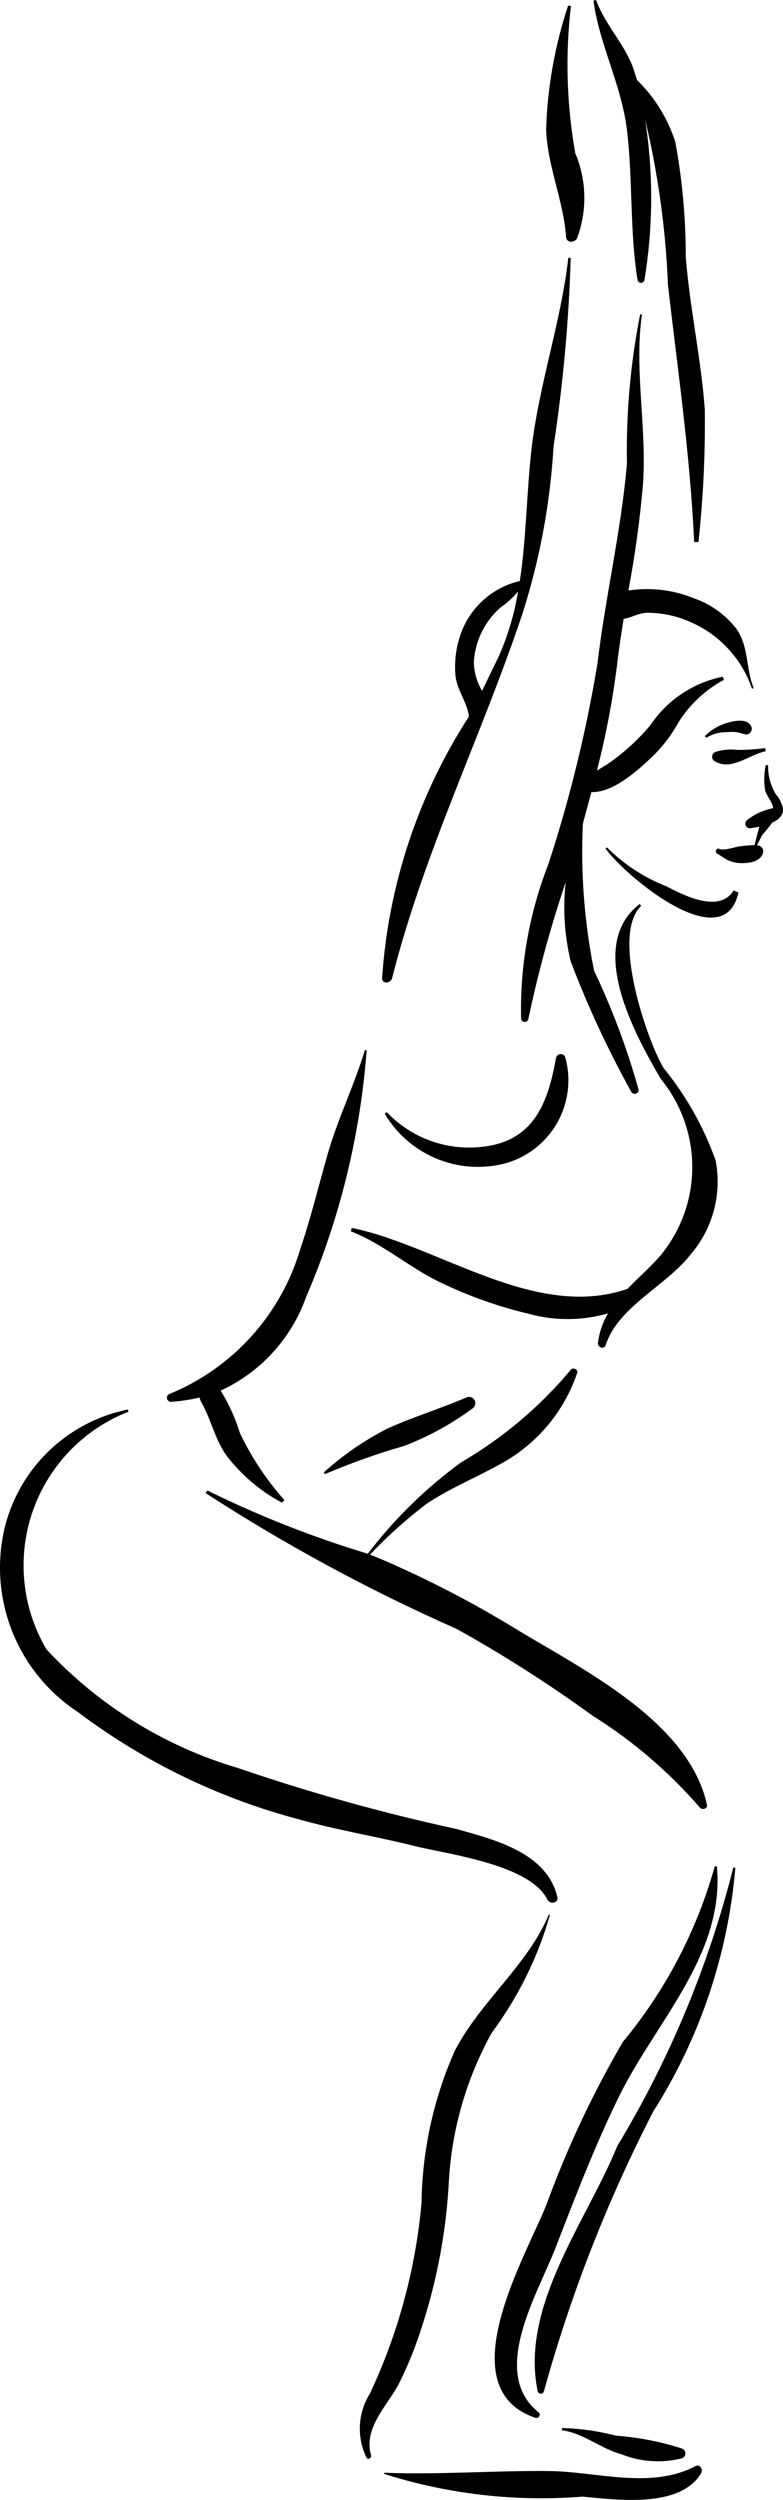 <?xml version="1.0" encoding="UTF-8" standalone="no"?>
<svg
   width="268.849pt"
   height="857.499pt"
   version="1.1"
   viewBox="0 0 268.849 857.499"
   id="svg40"
   sodipodi:docname="yoga-services-03.svg"
   inkscape:version="1.1.2 (0a00cf5339, 2022-02-04)"
   xmlns:inkscape="http://www.inkscape.org/namespaces/inkscape"
   xmlns:sodipodi="http://sodipodi.sourceforge.net/DTD/sodipodi-0.dtd"
   xmlns="http://www.w3.org/2000/svg"
   xmlns:svg="http://www.w3.org/2000/svg">
  <defs
     id="defs44" />
  <sodipodi:namedview
     id="namedview42"
     pagecolor="#ffffff"
     bordercolor="#666666"
     borderopacity="1.0"
     inkscape:pageshadow="2"
     inkscape:pageopacity="0.0"
     inkscape:pagecheckerboard="0"
     inkscape:document-units="pt"
     showgrid="false"
     fit-margin-top="0"
     fit-margin-left="0"
     fit-margin-right="0"
     fit-margin-bottom="0"
     inkscape:zoom="0.39875"
     inkscape:cx="178.05643"
     inkscape:cy="570.53292"
     inkscape:window-width="1920"
     inkscape:window-height="1027"
     inkscape:window-x="0"
     inkscape:window-y="22"
     inkscape:window-maximized="1"
     inkscape:current-layer="svg40" />
  <g
     id="g880"
     transform="translate(-465.566,-171.412)">
    <path
       d="m 663.09,223.94 c -2.965,-16.664 -3.469,-33.672 -1.488,-50.48 l -0.961,-0.129 c -4.586,13.75 -7.133,28.102 -7.555,42.594 0.465,12.539 5.945,24.223 6.844,36.758 0.152,2.16 2.894,2.047 3.754,0.508 3.555,-9.469 3.344,-19.938 -0.594,-29.25 z"
       id="path2" />
    <path
       d="m 661.52,259.85 h -0.82 c -2.574,22.531 -10.297,44.02 -12.754,66.652 -1.566,14.418 -1.68,29.648 -3.906,44.27 l -0.195,-0.016 h -0.004 c -9.676,2.324 -17.422,9.562 -20.398,19.062 -1.41,4.383 -1.91,9.012 -1.465,13.598 0.652,4.934 3.879,8.684 4.602,13.633 l 0.031,0.082 c -17.43,26.914 -27.707,57.828 -29.852,89.824 0.035,2.125 2.988,1.742 3.426,0.016 10.98,-43.359 30.602,-82.801 44.766,-125.04 v -0.004 c 5.949,-18.602 9.539,-37.875 10.68,-57.375 3.281,-21.426 5.246,-43.035 5.891,-64.703 z m -30.434,148.51 h -0.004 c -1.789,-2.996 -2.762,-6.41 -2.816,-9.902 0.441,-7.254 3.793,-14.027 9.297,-18.777 2.199,-1.523 4.184,-3.344 5.887,-5.406 -1.266,7.758 -3.531,15.316 -6.734,22.496 z"
       id="path4" />
    <path
       d="m 707.56,311.78 c -1.289,-17.508 -5.144,-34.719 -6.531,-52.215 0.012,-13.238 -1.188,-26.449 -3.59,-39.469 -2.586,-8.035 -7.094,-15.32 -13.129,-21.223 l -1.438,-4.422 c -3.148,-8.316 -9.602,-14.668 -12.648,-23.039 l -0.891,0.238 c 2.082,15.324 9.645,28.82 11.52,44.504 2.031,17.074 0.906,34.23 3.602,51.266 0.098,0.586 0.605,1.016 1.199,1.016 0.594,0 1.102,-0.43 1.199,-1.016 2.836,-17.238 3.055,-34.801 0.656,-52.105 l -0.445,-2.945 c 4.449,18.625 7.078,37.641 7.848,56.777 3.394,29.426 7.644,58.586 8.992,88.188 h 1.484 c 1.637,-15.125 2.363,-30.34 2.172,-45.555 z"
       id="path6" />
    <path
       d="m 718.38,387.04 c -3.758,-4.816 -8.832,-8.441 -14.609,-10.434 -7.106,-2.891 -14.863,-3.805 -22.445,-2.641 2.305,-12.172 3.988,-24.449 5.039,-36.793 1.285,-19.168 -3.066,-38.961 -0.402,-57.824 l -0.594,-0.16 0.004,0.004 c -3.34,16.867 -4.863,34.043 -4.539,51.23 -1.988,23.02 -7.352,45.434 -10.098,68.371 h 0.004 c -3.863,23.395 -9.5,46.457 -16.867,68.988 -6.609,16.902 -9.801,34.949 -9.391,53.09 0.094,0.621 0.625,1.078 1.254,1.078 0.625,0 1.156,-0.457 1.25,-1.078 3.352,-15.859 7.633,-31.516 12.816,-46.875 -1.004,9.086 -0.426,18.277 1.707,27.168 5.848,15.359 12.781,30.281 20.75,44.652 0.266,0.602 0.93,0.926 1.57,0.762 0.637,-0.168 1.062,-0.77 1.004,-1.426 -3.926,-14 -9.035,-27.637 -15.277,-40.766 -3.352,-16.59 -4.648,-33.527 -3.859,-50.434 l 2.93,-10.84 c 7.746,0.289 16.812,-8.199 21.711,-12.945 v -0.004 c 3.25,-3.285 6.023,-7.008 8.242,-11.062 3.852,-6.102 9.215,-11.098 15.57,-14.508 l -0.426,-1.062 c -10.176,2.055 -19.129,8.055 -24.898,16.688 -4.281,5.074 -9.223,9.551 -14.699,13.312 l -3.602,2.184 h 0.004 c 3.051,-11.855 5.348,-23.895 6.883,-36.039 0.621,-5.344 1.422,-10.668 2.285,-15.98 2.625,-0.445 4.832,-1.832 7.68,-2.098 5.301,-0.059 10.555,1.047 15.387,3.234 9.902,4.312 17.531,12.598 21.012,22.824 l 0.574,-0.238 c -2.793,-6.824 -1.543,-14.062 -5.969,-20.379 z"
       id="path8" />
    <path
       d="m 717.46,476.84 c -4.914,7.996 -17.133,1.664 -23.16,-1.453 -7.625,-2.969 -14.547,-7.504 -20.32,-13.309 l -0.496,0.371 c 6.238,8.98 40.641,38.012 45.629,15.086 z"
       id="path10" />
    <path
       d="m 728.33,428.01 c -3.152,0.418 -6.328,0.629 -9.512,0.633 -2.582,-0.344 -5.207,-0.098 -7.68,0.719 -0.645,0.281 -1.062,0.918 -1.066,1.617 -0.004,0.703 0.406,1.344 1.047,1.633 5.68,3.254 11.684,-2.367 17.348,-3.527 z"
       id="path12" />
    <path
       d="m 723.57,420.72 c -1.199,-3.016 -5.723,-2.121 -8.109,-1.418 -2.988,0.82 -5.707,2.406 -7.891,4.606 l 0.535,0.547 c 2.16,-1.309 4.648,-1.973 7.172,-1.918 1.207,-0.125 2.422,-0.098 3.621,0.074 l 2.641,0.719 -0.004,0.004 c 0.672,0.07 1.328,-0.211 1.742,-0.742 0.414,-0.531 0.527,-1.238 0.293,-1.871 z"
       id="path14" />
    <path
       d="m 732,443.91 c -1.852,-3.016 -2.789,-6.5 -2.695,-10.035 h -0.824 c -0.594,2.844 -0.664,5.769 -0.211,8.641 0.645,2.16 2.481,3.894 2.754,6.109 l -0.004,-0.004 c -3.262,0.633 -6.324,2.031 -8.938,4.082 -0.551,0.434 -0.75,1.184 -0.488,1.836 0.266,0.652 0.926,1.051 1.625,0.984 l 3.066,-0.539 -0.48,1.828 -1.188,4.496 c -1.641,0.035 -3.277,0.164 -4.902,0.391 -1.793,0.148 -5.481,1.66 -7.148,0.875 -1.047,-0.496 -1.738,1.172 -0.688,1.668 l 3.281,2.074 h -0.004 c 1.535,0.734 3.207,1.129 4.906,1.164 2.672,0.039 6.394,-0.41 7.441,-3.309 v -0.004 c 0.223,-0.57 0.172,-1.207 -0.133,-1.738 -0.305,-0.531 -0.836,-0.895 -1.441,-0.988 l -0.457,-0.055 1.789,-3.551 c 1.215,-1.352 2.359,-2.766 3.43,-4.234 2.238,-1.023 3.953,-2.551 3.699,-4.894 -0.363,-1.781 -1.188,-3.438 -2.391,-4.797 z"
       id="path16" />
    <path
       d="m 570.67,616.31 c 11.562,-26.863 18.586,-55.461 20.793,-84.625 l -0.586,-0.156 c -3.707,12.27 -9.418,23.797 -12.926,36.168 -3.012,10.613 -5.629,21.32 -9.172,31.777 -6.586,22.703 -23.184,41.152 -45.066,50.094 -0.633,0.27 -0.977,0.965 -0.805,1.629 0.172,0.668 0.805,1.109 1.492,1.043 3.254,-0.215 6.481,-0.707 9.652,-1.473 l 0.48,1.344 c 3.539,6.055 4.715,12.871 8.855,18.637 v 0.004 c 5.102,6.648 11.566,12.129 18.957,16.078 l 0.875,-0.859 h 0.004 c -6.144,-6.91 -11.285,-14.652 -15.281,-22.992 -1.57,-5.121 -3.793,-10.016 -6.613,-14.57 13.707,-6.305 24.289,-17.879 29.34,-32.098 z"
       id="path18" />
    <path
       d="m 659.73,534.37 c -0.125,-0.805 -0.816,-1.402 -1.629,-1.406 -0.816,0 -1.512,0.59 -1.641,1.395 -2.465,13.707 -6.621,26.703 -21.949,29.891 l -0.004,-0.004 c -13.207,2.711 -26.875,-1.586 -36.156,-11.367 l -0.703,0.523 c 4.082,6.898 10.281,12.293 17.676,15.387 7.394,3.09 15.59,3.707 23.363,1.762 7.594,-1.996 14.082,-6.934 18.031,-13.723 3.949,-6.789 5.031,-14.871 3.012,-22.457 z"
       id="path20" />
    <path
       d="m 711.27,569.42 c -4.106,-11.496 -10.145,-22.207 -17.855,-31.668 -5.242,-8.594 -18.32,-45.457 -7.715,-55.613 l -0.5,-0.664 c -18.621,14.398 -1.508,44.973 7.258,60.035 v -0.004 c 7.016,8.559 10.836,19.289 10.801,30.352 -0.031,11.066 -3.914,21.773 -10.98,30.285 -3.531,4.035 -7.613,7.586 -11.281,11.363 -31.68,10.926 -64.586,-14.734 -94.652,-20.918 l -0.316,1.188 c 11.133,4.293 20.203,12.562 30.992,17.629 9.648,4.641 19.77,8.223 30.188,10.688 8.891,2.434 18.281,2.371 27.141,-0.176 -1.871,3.113 -3.055,6.586 -3.473,10.191 -0.172,1.504 2.176,2.273 2.668,0.719 4.125,-13.156 20.793,-20.359 29.102,-31.062 7.684,-8.887 10.863,-20.809 8.625,-32.344 z"
       id="path22" />
    <path
       d="m 708.31,790.42 c -6.336,-28.527 -42.48,-46.242 -65.211,-60.027 v 0.004 c -15.055,-9.238 -30.762,-17.371 -46.992,-24.336 l -3.496,-1.387 c 6,-6.336 12.5,-12.176 19.441,-17.461 8.328,-5.551 17.922,-9.375 26.605,-14.344 v 0.004 c 11.738,-6.746 20.629,-17.523 25.016,-30.332 0.625,-1.312 -1.285,-2.34 -2.16,-1.258 v 0.004 c -10.586,12.66 -23.301,23.379 -37.566,31.68 -12.156,8.863 -22.965,19.438 -32.098,31.391 -18.918,-5.707 -37.336,-12.961 -55.062,-21.691 l -0.68,0.852 c 27.48,17.805 56.332,33.402 86.281,46.641 16.148,8.98 31.738,18.926 46.691,29.785 13.754,8.602 26.148,19.203 36.781,31.453 0.77,1.035 2.758,0.41 2.449,-0.977 z"
       id="path24" />
    <path
       d="m 656.93,822.13 c -3.555,-15.285 -21.633,-19.715 -34.777,-23.395 l -0.004,0.004 c -25.285,-5.492 -50.23,-12.445 -74.707,-20.828 -25.234,-7.426 -48.004,-21.5 -65.926,-40.75 -8.441,-14.305 -10.176,-31.594 -4.746,-47.293 5.43,-15.695 17.477,-28.219 32.949,-34.254 l -0.289,-0.719 c -10.18,2.062 -19.562,6.981 -27.051,14.18 -7.488,7.199 -12.773,16.379 -15.234,26.469 -2.781,11.809 -1.871,24.184 2.606,35.457 4.477,11.27 12.309,20.898 22.434,27.574 22.754,17.141 48.625,29.688 76.176,36.934 13.082,3.676 26.641,5.867 39.84,9.168 10.891,2.723 39.383,6.238 45.324,18.332 0.816,1.688 3.891,1.219 3.406,-0.879 z"
       id="path26" />
    <path
       d="m 654,828.14 c -7.34,17.492 -23.52,29.762 -32.301,46.754 -7.293,16.461 -11.172,34.23 -11.395,52.234 -2.062,22.621 -8.051,44.707 -17.707,65.266 -4.18,6.641 -4.625,14.973 -1.184,22.023 0.531,0.961 1.832,0.027 1.559,-0.875 -2.731,-9.035 5.481,-16.996 9.332,-24.035 l 0.004,0.004 c 3.227,-6.414 5.93,-13.074 8.09,-19.918 5.289,-16.227 8.418,-33.082 9.297,-50.125 1.027,-17.855 6.074,-35.25 14.77,-50.879 9.02,-12.129 15.766,-25.789 19.918,-40.32 z"
       id="path28" />
    <path
       d="m 704.4,1017.3 c -15.574,8.121 -33.859,1.844 -50.543,1.695 -18.855,-0.172 -37.441,1.309 -56.312,0.586 l -0.105,0.395 c 21.988,6.984 45.129,9.633 68.129,7.801 11.59,1.035 33.277,4.156 40.723,-7.969 0.73,-1.203 -0.297,-3.336 -1.891,-2.508 z"
       id="path30" />
    <path
       d="m 711.71,811.56 h -0.719 c -6.168,22.074 -16.922,42.598 -31.555,60.238 -10.414,17.816 -19.211,36.531 -26.281,55.922 -6.961,17.465 -33.867,62.77 -3.793,73.016 0.512,0.191 1.082,-0.016 1.355,-0.484 0.273,-0.469 0.168,-1.066 -0.25,-1.414 -16.914,-13.562 -0.34,-40.527 5.762,-56.203 6.836,-17.562 13.629,-35.367 21.965,-52.289 12.527,-25.434 36.336,-48.602 33.516,-78.785 z"
       id="path32" />
    <path
       d="m 699.82,1011.3 c -7.375,-2.371 -15.004,-3.856 -22.727,-4.426 -6.066,-1.574 -12.293,-2.461 -18.555,-2.641 v 0.82 c 7.129,0.785 13.441,6.383 20.449,8.207 v 0 c 6.621,2.644 13.91,3.117 20.816,1.344 0.66,-0.285 1.09,-0.93 1.094,-1.648 0,-0.715 -0.422,-1.367 -1.078,-1.652 z"
       id="path34" />
    <path
       d="m 717.34,812.04 c -8.48,33.625 -21.898,65.805 -39.824,95.484 -10.48,25.746 -33.359,54.691 -27.359,84.012 h -0.004 c 0.09,0.539 0.555,0.938 1.102,0.938 0.547,0 1.012,-0.398 1.098,-0.938 9.176,-33.141 21.738,-65.254 37.488,-95.824 16.016,-25.207 25.695,-53.914 28.219,-83.676 z"
       id="path36" />
    <path
       d="m 625.92,650.67 c -9.055,3.906 -18.523,6.754 -27.512,10.828 l -0.004,0.004 c -7.824,4.027 -15.094,9.043 -21.637,14.93 l 0.352,0.625 c 8.898,-3.801 18.023,-7.047 27.32,-9.715 8.402,-3.234 16.324,-7.594 23.555,-12.961 0.809,-0.664 1.023,-1.809 0.512,-2.723 -0.508,-0.91 -1.598,-1.328 -2.586,-0.988 z"
       id="path38" />
  </g>
</svg>
